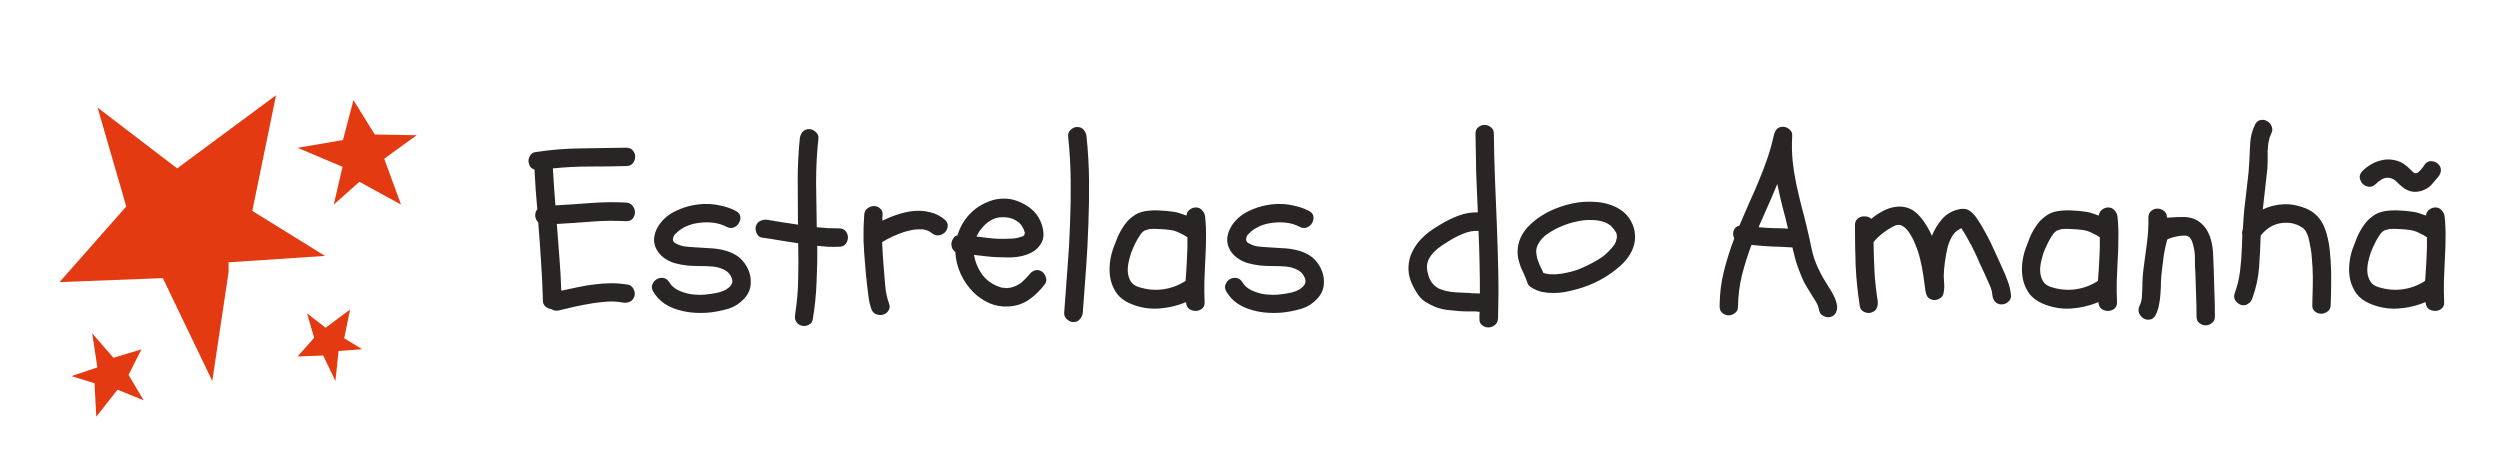 <svg width="210" height="40" viewBox="0 0 210 40" fill="none" xmlns="http://www.w3.org/2000/svg">
<g filter="url(#filter0_d_2110_2136)">
<path d="M35 7.359L31.478 7.297L29.692 4.409L28.808 7.763L25 8.417L28.46 9.879L28.771 10.01L28.037 13.184L30.19 11.273L33.687 13.184L32.274 9.332L35 7.359Z" fill="#E43A12"/>
<path d="M8.197 5.038L10.606 13.343L5 19.695L13.678 19.363L17.831 28L19.201 18.865V18.035L27.298 17.495L21.194 13.716L23.187 4L14.882 10.145L8.197 5.038Z" fill="#E43A12"/>
<path d="M12.066 29.625L10.798 27.488L11.881 25.345L9.53 26.054L7.744 24L8.143 26.625L8.179 26.857L6 27.595L7.94 28.191L8.089 31L9.875 28.732L12.066 29.625Z" fill="#E43A12"/>
<path d="M25.791 22.319L26.387 24.373L25 25.945L27.147 25.863L28.175 28L28.421 25.688V25.483L30.425 25.339L28.914 24.414L29.407 22L27.353 23.531L25.791 22.319Z" fill="#E43A12"/>
<path d="M44.898 10.242C44.638 10.164 44.482 9.995 44.43 9.734C44.365 9.552 44.384 9.357 44.488 9.148C44.592 8.927 44.755 8.803 44.977 8.777C46.24 8.582 47.503 8.478 48.766 8.465C50.042 8.439 51.318 8.419 52.594 8.406C52.841 8.406 53.03 8.484 53.16 8.641C53.29 8.797 53.355 8.973 53.355 9.168C53.355 9.363 53.29 9.546 53.16 9.715C53.03 9.871 52.841 9.949 52.594 9.949C51.578 9.975 50.556 9.988 49.527 9.988C48.499 9.988 47.47 10.04 46.441 10.145C46.467 10.665 46.5 11.186 46.539 11.707C46.578 12.215 46.617 12.729 46.656 13.25C47.646 13.198 48.629 13.133 49.605 13.055C50.595 12.977 51.585 12.963 52.574 13.016C52.822 13.029 53.01 13.12 53.141 13.289C53.271 13.458 53.336 13.641 53.336 13.836C53.336 14.031 53.271 14.207 53.141 14.363C53.01 14.52 52.822 14.591 52.574 14.578C51.598 14.526 50.628 14.539 49.664 14.617C48.714 14.695 47.75 14.76 46.773 14.812C46.852 15.75 46.923 16.688 46.988 17.625C47.066 18.549 47.118 19.48 47.145 20.418C47.6 20.314 48.062 20.216 48.531 20.125C49 20.021 49.469 19.943 49.938 19.891C50.406 19.826 50.875 19.793 51.344 19.793C51.812 19.793 52.281 19.832 52.75 19.91C52.958 19.949 53.115 20.073 53.219 20.281C53.323 20.49 53.349 20.685 53.297 20.867C53.232 21.088 53.108 21.245 52.926 21.336C52.743 21.427 52.542 21.453 52.32 21.414C51.904 21.336 51.48 21.31 51.051 21.336C50.621 21.362 50.198 21.408 49.781 21.473C49.3 21.551 48.818 21.642 48.336 21.746C47.867 21.85 47.398 21.961 46.93 22.078C46.708 22.13 46.5 22.091 46.305 21.961C46.122 21.935 45.96 21.863 45.816 21.746C45.673 21.629 45.602 21.453 45.602 21.219C45.575 20.112 45.523 19.018 45.445 17.938C45.38 16.857 45.302 15.77 45.211 14.676C45.068 14.533 44.983 14.357 44.957 14.148C44.944 13.927 45.003 13.738 45.133 13.582C45.029 12.475 44.95 11.362 44.898 10.242ZM55.777 17.664C55.439 17.417 55.198 17.111 55.055 16.746C54.911 16.369 54.905 15.971 55.035 15.555C55.165 15.177 55.367 14.838 55.641 14.539C55.914 14.24 56.227 13.999 56.578 13.816C56.969 13.608 57.385 13.445 57.828 13.328C58.271 13.211 58.72 13.146 59.176 13.133C59.632 13.12 60.081 13.165 60.523 13.27C60.979 13.361 61.409 13.51 61.812 13.719C62.034 13.836 62.158 13.992 62.184 14.188C62.21 14.383 62.171 14.565 62.066 14.734C61.975 14.904 61.832 15.027 61.637 15.105C61.441 15.184 61.233 15.164 61.012 15.047C60.699 14.878 60.348 14.767 59.957 14.715C59.566 14.663 59.169 14.663 58.766 14.715C58.375 14.754 58.004 14.852 57.652 15.008C57.301 15.164 57.008 15.366 56.773 15.613C56.708 15.678 56.663 15.724 56.637 15.75C56.624 15.776 56.598 15.835 56.559 15.926L56.52 16.141C56.559 16.258 56.591 16.329 56.617 16.355C56.878 16.525 57.145 16.635 57.418 16.688C57.704 16.727 57.991 16.753 58.277 16.766C58.681 16.792 59.091 16.818 59.508 16.844C59.938 16.857 60.348 16.909 60.738 17C61.142 17.091 61.513 17.241 61.852 17.449C62.19 17.658 62.477 17.963 62.711 18.367C62.971 18.823 63.089 19.298 63.062 19.793C63.05 20.275 62.861 20.711 62.496 21.102C62.132 21.492 61.708 21.766 61.227 21.922C60.745 22.065 60.257 22.169 59.762 22.234C59.319 22.287 58.857 22.299 58.375 22.273C57.906 22.247 57.45 22.169 57.008 22.039C56.578 21.922 56.175 21.74 55.797 21.492C55.419 21.232 55.107 20.893 54.859 20.477C54.742 20.268 54.723 20.073 54.801 19.891C54.879 19.695 54.996 19.552 55.152 19.461C55.322 19.357 55.504 19.318 55.699 19.344C55.908 19.37 56.077 19.487 56.207 19.695C56.389 19.995 56.643 20.223 56.969 20.379C57.294 20.535 57.646 20.646 58.023 20.711C58.414 20.763 58.805 20.776 59.195 20.75C59.586 20.711 59.938 20.659 60.25 20.594C60.419 20.555 60.589 20.503 60.758 20.438C60.94 20.359 61.09 20.268 61.207 20.164C61.337 20.06 61.428 19.943 61.48 19.812C61.533 19.669 61.526 19.513 61.461 19.344C61.331 19.018 61.109 18.784 60.797 18.641C60.497 18.497 60.178 18.413 59.84 18.387C59.501 18.361 59.156 18.348 58.805 18.348C58.453 18.348 58.102 18.335 57.75 18.309C57.398 18.27 57.053 18.204 56.715 18.113C56.376 18.022 56.064 17.872 55.777 17.664ZM70.484 15.184C70.732 15.184 70.914 15.262 71.031 15.418C71.162 15.574 71.227 15.75 71.227 15.945C71.227 16.141 71.162 16.323 71.031 16.492C70.914 16.648 70.732 16.727 70.484 16.727C70.172 16.74 69.859 16.74 69.547 16.727C69.247 16.701 68.948 16.674 68.648 16.648C68.662 17.677 68.642 18.706 68.59 19.734C68.551 20.763 68.447 21.785 68.277 22.801C68.251 23.022 68.134 23.185 67.926 23.289C67.717 23.393 67.516 23.413 67.32 23.348C67.099 23.283 66.943 23.159 66.852 22.977C66.773 22.807 66.754 22.612 66.793 22.391C66.949 21.401 67.034 20.412 67.047 19.422C67.073 18.432 67.073 17.436 67.047 16.434C66.552 16.355 66.051 16.277 65.543 16.199C65.035 16.108 64.534 16.03 64.039 15.965C63.818 15.939 63.661 15.822 63.57 15.613C63.466 15.392 63.44 15.19 63.492 15.008C63.557 14.787 63.681 14.637 63.863 14.559C64.046 14.467 64.241 14.435 64.449 14.461C64.879 14.526 65.309 14.598 65.738 14.676C66.168 14.741 66.604 14.806 67.047 14.871C67.034 14.806 67.027 14.708 67.027 14.578C67.027 13.406 67.021 12.247 67.008 11.102C67.008 9.956 67.066 8.797 67.184 7.625C67.21 7.417 67.288 7.234 67.418 7.078C67.561 6.922 67.743 6.844 67.965 6.844C68.16 6.844 68.342 6.922 68.512 7.078C68.694 7.234 68.772 7.417 68.746 7.625C68.616 8.875 68.551 10.118 68.551 11.355C68.564 12.579 68.583 13.823 68.609 15.086C68.922 15.112 69.234 15.138 69.547 15.164C69.859 15.177 70.172 15.184 70.484 15.184ZM72.594 14.051C72.607 13.803 72.698 13.621 72.867 13.504C73.037 13.374 73.219 13.309 73.414 13.309C73.609 13.309 73.779 13.374 73.922 13.504C74.078 13.621 74.15 13.803 74.137 14.051C74.137 14.129 74.13 14.213 74.117 14.305C74.117 14.383 74.117 14.461 74.117 14.539C74.534 14.331 74.97 14.155 75.426 14.012C75.894 13.855 76.357 13.758 76.812 13.719C77.281 13.68 77.731 13.719 78.16 13.836C78.603 13.94 79.007 14.148 79.371 14.461C79.553 14.63 79.632 14.812 79.606 15.008C79.592 15.203 79.514 15.372 79.371 15.516C79.241 15.646 79.072 15.73 78.863 15.77C78.655 15.796 78.453 15.73 78.258 15.574C78.115 15.457 77.952 15.372 77.769 15.32C77.6 15.268 77.412 15.249 77.203 15.262C77.008 15.262 76.806 15.281 76.598 15.32C76.402 15.359 76.213 15.405 76.031 15.457C75.341 15.678 74.697 15.971 74.098 16.336C74.124 16.974 74.163 17.612 74.215 18.25C74.267 18.784 74.312 19.337 74.352 19.91C74.391 20.47 74.501 21.004 74.684 21.512C74.762 21.746 74.742 21.941 74.625 22.098C74.521 22.267 74.371 22.378 74.176 22.43C73.993 22.482 73.798 22.469 73.59 22.391C73.394 22.312 73.258 22.156 73.18 21.922C73.076 21.622 73.004 21.316 72.965 21.004C72.926 20.691 72.887 20.379 72.848 20.066C72.822 19.767 72.789 19.467 72.75 19.168C72.724 18.855 72.698 18.549 72.672 18.25C72.607 17.547 72.561 16.85 72.535 16.16C72.522 15.457 72.542 14.754 72.594 14.051ZM81.09 14.422C81.337 14.083 81.63 13.784 81.969 13.523C82.32 13.263 82.691 13.061 83.082 12.918C83.473 12.762 83.876 12.684 84.293 12.684C84.71 12.671 85.126 12.749 85.543 12.918C85.947 13.074 86.311 13.289 86.637 13.562C86.962 13.823 87.216 14.162 87.398 14.578C87.542 14.891 87.626 15.229 87.652 15.594C87.678 15.958 87.581 16.29 87.359 16.59C87.164 16.863 86.923 17.072 86.637 17.215C86.363 17.358 86.064 17.462 85.738 17.527C85.426 17.592 85.1 17.625 84.762 17.625C84.436 17.625 84.124 17.619 83.824 17.605C83.486 17.592 83.147 17.566 82.809 17.527C82.483 17.488 82.151 17.449 81.812 17.41C81.917 17.996 82.125 18.517 82.438 18.973C82.75 19.428 83.173 19.773 83.707 20.008C83.85 20.06 83.961 20.099 84.039 20.125C84.078 20.138 84.111 20.151 84.137 20.164C84.176 20.164 84.215 20.164 84.254 20.164C84.358 20.177 84.443 20.19 84.508 20.203C84.586 20.203 84.658 20.197 84.723 20.184C84.814 20.171 84.872 20.164 84.898 20.164C84.938 20.151 84.977 20.138 85.016 20.125C85.159 20.086 85.283 20.04 85.387 19.988C85.504 19.936 85.641 19.852 85.797 19.734C85.875 19.669 85.979 19.572 86.109 19.441C86.24 19.311 86.35 19.194 86.441 19.09C86.572 18.908 86.728 18.784 86.91 18.719C87.106 18.654 87.301 18.68 87.496 18.797C87.665 18.901 87.783 19.064 87.848 19.285C87.926 19.494 87.9 19.689 87.769 19.871C87.392 20.379 86.943 20.815 86.422 21.18C85.914 21.531 85.328 21.72 84.664 21.746C84.13 21.772 83.616 21.681 83.121 21.473C82.626 21.251 82.19 20.958 81.812 20.594C81.344 20.138 80.973 19.611 80.699 19.012C80.426 18.413 80.276 17.801 80.25 17.176C80.133 17.085 80.042 16.974 79.977 16.844C79.924 16.701 79.905 16.557 79.918 16.414C79.944 16.271 79.996 16.141 80.074 16.023C80.152 15.893 80.269 15.809 80.426 15.77C80.569 15.288 80.79 14.838 81.09 14.422ZM85.777 14.891C85.634 14.708 85.413 14.546 85.113 14.402C84.866 14.298 84.573 14.246 84.234 14.246C83.909 14.246 83.629 14.305 83.394 14.422C83.095 14.565 82.828 14.767 82.594 15.027C82.359 15.275 82.171 15.555 82.027 15.867C82.34 15.906 82.652 15.945 82.965 15.984C83.277 16.023 83.59 16.049 83.902 16.062C84.072 16.062 84.241 16.062 84.41 16.062C84.579 16.062 84.749 16.056 84.918 16.043C84.97 16.043 85.016 16.043 85.055 16.043C85.107 16.03 85.159 16.023 85.211 16.023C85.328 15.997 85.413 15.984 85.465 15.984C85.53 15.971 85.595 15.952 85.66 15.926C85.712 15.913 85.777 15.893 85.856 15.867C85.921 15.841 85.96 15.822 85.973 15.809C85.986 15.796 86.005 15.783 86.031 15.77L86.09 15.535C86.064 15.483 86.044 15.438 86.031 15.398C86.031 15.346 86.018 15.301 85.992 15.262C85.979 15.223 85.947 15.164 85.894 15.086C85.856 15.008 85.816 14.943 85.777 14.891ZM90.484 6.668C90.719 6.668 90.901 6.746 91.031 6.902C91.162 7.059 91.24 7.241 91.266 7.449C91.396 8.686 91.467 9.923 91.481 11.16C91.493 12.397 91.474 13.634 91.422 14.871C91.383 16.108 91.318 17.345 91.227 18.582C91.135 19.819 91.044 21.049 90.953 22.273C90.927 22.495 90.842 22.677 90.699 22.82C90.569 22.977 90.393 23.055 90.172 23.055C89.977 23.055 89.794 22.977 89.625 22.82C89.456 22.677 89.378 22.495 89.391 22.273C89.482 21.049 89.573 19.819 89.664 18.582C89.768 17.345 89.84 16.108 89.879 14.871C89.931 13.634 89.951 12.397 89.938 11.16C89.924 9.923 89.853 8.686 89.723 7.449C89.697 7.241 89.768 7.059 89.938 6.902C90.107 6.746 90.289 6.668 90.484 6.668ZM94.879 21.473C94.436 21.277 94.085 21.01 93.824 20.672C93.577 20.32 93.401 19.936 93.297 19.52C93.206 19.103 93.18 18.673 93.219 18.23C93.258 17.775 93.349 17.338 93.492 16.922C93.609 16.596 93.74 16.258 93.883 15.906C94.039 15.555 94.221 15.229 94.43 14.93C94.638 14.63 94.885 14.376 95.172 14.168C95.458 13.947 95.797 13.803 96.188 13.738C96.591 13.673 96.995 13.654 97.398 13.68C97.815 13.693 98.225 13.732 98.629 13.797C98.811 13.823 98.987 13.868 99.156 13.934C99.326 13.986 99.495 14.044 99.664 14.109C99.677 13.914 99.762 13.751 99.918 13.621C100.087 13.491 100.263 13.426 100.445 13.426C100.667 13.426 100.842 13.504 100.973 13.66C101.116 13.803 101.201 13.979 101.227 14.188C101.292 14.787 101.318 15.385 101.305 15.984C101.305 16.583 101.285 17.182 101.246 17.781C101.22 18.38 101.194 18.979 101.168 19.578C101.155 20.177 101.161 20.776 101.188 21.375C101.201 21.622 101.122 21.811 100.953 21.941C100.797 22.059 100.621 22.117 100.426 22.117C100.23 22.117 100.048 22.059 99.879 21.941C99.723 21.811 99.638 21.622 99.625 21.375C98.883 21.688 98.095 21.87 97.262 21.922C96.428 21.961 95.634 21.811 94.879 21.473ZM95.016 17.234C94.938 17.469 94.866 17.736 94.801 18.035C94.736 18.335 94.716 18.621 94.742 18.895C94.768 19.168 94.853 19.422 94.996 19.656C95.139 19.878 95.374 20.034 95.699 20.125C96.363 20.333 97.027 20.392 97.691 20.301C98.368 20.21 99 19.975 99.586 19.598C99.638 18.96 99.677 18.341 99.703 17.742C99.742 17.143 99.755 16.538 99.742 15.926C99.521 15.783 99.293 15.659 99.059 15.555C98.837 15.438 98.59 15.359 98.316 15.32C98.043 15.281 97.75 15.255 97.438 15.242C97.138 15.216 96.845 15.216 96.559 15.242C96.533 15.242 96.461 15.262 96.344 15.301C96.24 15.327 96.181 15.346 96.168 15.359C96.038 15.425 95.921 15.529 95.816 15.672C95.647 15.906 95.497 16.16 95.367 16.434C95.237 16.694 95.12 16.961 95.016 17.234ZM103.922 17.664C103.583 17.417 103.342 17.111 103.199 16.746C103.056 16.369 103.049 15.971 103.18 15.555C103.31 15.177 103.512 14.838 103.785 14.539C104.059 14.24 104.371 13.999 104.723 13.816C105.113 13.608 105.53 13.445 105.973 13.328C106.415 13.211 106.865 13.146 107.32 13.133C107.776 13.12 108.225 13.165 108.668 13.27C109.124 13.361 109.553 13.51 109.957 13.719C110.178 13.836 110.302 13.992 110.328 14.188C110.354 14.383 110.315 14.565 110.211 14.734C110.12 14.904 109.977 15.027 109.781 15.105C109.586 15.184 109.378 15.164 109.156 15.047C108.844 14.878 108.492 14.767 108.102 14.715C107.711 14.663 107.314 14.663 106.91 14.715C106.52 14.754 106.148 14.852 105.797 15.008C105.445 15.164 105.152 15.366 104.918 15.613C104.853 15.678 104.807 15.724 104.781 15.75C104.768 15.776 104.742 15.835 104.703 15.926L104.664 16.141C104.703 16.258 104.736 16.329 104.762 16.355C105.022 16.525 105.289 16.635 105.562 16.688C105.849 16.727 106.135 16.753 106.422 16.766C106.826 16.792 107.236 16.818 107.652 16.844C108.082 16.857 108.492 16.909 108.883 17C109.286 17.091 109.658 17.241 109.996 17.449C110.335 17.658 110.621 17.963 110.855 18.367C111.116 18.823 111.233 19.298 111.207 19.793C111.194 20.275 111.005 20.711 110.641 21.102C110.276 21.492 109.853 21.766 109.371 21.922C108.889 22.065 108.401 22.169 107.906 22.234C107.464 22.287 107.001 22.299 106.52 22.273C106.051 22.247 105.595 22.169 105.152 22.039C104.723 21.922 104.319 21.74 103.941 21.492C103.564 21.232 103.251 20.893 103.004 20.477C102.887 20.268 102.867 20.073 102.945 19.891C103.023 19.695 103.141 19.552 103.297 19.461C103.466 19.357 103.648 19.318 103.844 19.344C104.052 19.37 104.221 19.487 104.352 19.695C104.534 19.995 104.788 20.223 105.113 20.379C105.439 20.535 105.79 20.646 106.168 20.711C106.559 20.763 106.949 20.776 107.34 20.75C107.73 20.711 108.082 20.659 108.395 20.594C108.564 20.555 108.733 20.503 108.902 20.438C109.085 20.359 109.234 20.268 109.352 20.164C109.482 20.06 109.573 19.943 109.625 19.812C109.677 19.669 109.671 19.513 109.605 19.344C109.475 19.018 109.254 18.784 108.941 18.641C108.642 18.497 108.323 18.413 107.984 18.387C107.646 18.361 107.301 18.348 106.949 18.348C106.598 18.348 106.246 18.335 105.895 18.309C105.543 18.27 105.198 18.204 104.859 18.113C104.521 18.022 104.208 17.872 103.922 17.664ZM120.973 14.871C121.441 14.585 121.943 14.337 122.477 14.129C123.023 13.921 123.577 13.823 124.137 13.836C124.085 12.729 124.039 11.629 124 10.535C123.974 9.441 123.954 8.341 123.941 7.234C123.941 6.987 124.02 6.805 124.176 6.688C124.332 6.557 124.508 6.492 124.703 6.492C124.898 6.492 125.074 6.557 125.23 6.688C125.4 6.805 125.484 6.987 125.484 7.234C125.497 8.523 125.53 9.819 125.582 11.121C125.634 12.41 125.686 13.699 125.738 14.988C125.79 16.277 125.829 17.573 125.855 18.875C125.882 20.164 125.875 21.453 125.836 22.742C125.823 22.99 125.732 23.178 125.562 23.309C125.393 23.439 125.211 23.504 125.016 23.504C124.82 23.504 124.645 23.439 124.488 23.309C124.332 23.191 124.26 23.003 124.273 22.742C124.273 22.651 124.273 22.56 124.273 22.469C124.273 22.378 124.28 22.287 124.293 22.195C124.163 22.182 124.033 22.169 123.902 22.156C123.785 22.156 123.668 22.156 123.551 22.156C123.395 22.156 123.238 22.156 123.082 22.156C122.926 22.156 122.776 22.15 122.633 22.137C122.294 22.111 121.956 22.078 121.617 22.039C121.279 22 120.947 21.922 120.621 21.805C120.296 21.674 119.99 21.518 119.703 21.336C119.417 21.141 119.182 20.887 119 20.574C118.792 20.249 118.616 19.897 118.473 19.52C118.342 19.142 118.29 18.751 118.316 18.348C118.342 17.944 118.434 17.573 118.59 17.234C118.746 16.896 118.941 16.583 119.176 16.297C119.423 16.01 119.697 15.75 119.996 15.516C120.309 15.281 120.634 15.066 120.973 14.871ZM124.312 20.652C124.312 18.908 124.273 17.156 124.195 15.398C123.766 15.372 123.336 15.45 122.906 15.633C122.49 15.802 122.105 15.997 121.754 16.219C121.559 16.336 121.344 16.473 121.109 16.629C120.888 16.772 120.68 16.941 120.484 17.137C120.302 17.319 120.152 17.521 120.035 17.742C119.918 17.963 119.859 18.204 119.859 18.465C119.872 18.699 119.924 18.953 120.016 19.227C120.107 19.487 120.23 19.702 120.387 19.871C120.543 20.04 120.719 20.171 120.914 20.262C121.109 20.34 121.318 20.405 121.539 20.457C121.799 20.509 122.047 20.542 122.281 20.555C122.529 20.568 122.783 20.581 123.043 20.594C123.251 20.594 123.46 20.607 123.668 20.633C123.876 20.646 124.091 20.652 124.312 20.652ZM132.613 12.996C133.03 12.944 133.466 12.931 133.922 12.957C134.378 12.97 134.814 13.048 135.23 13.191C135.647 13.322 136.025 13.523 136.363 13.797C136.702 14.07 136.962 14.428 137.145 14.871C137.275 15.184 137.34 15.503 137.34 15.828C137.353 16.141 137.307 16.447 137.203 16.746C137.112 17.033 136.969 17.312 136.773 17.586C136.591 17.846 136.376 18.087 136.129 18.309C135.595 18.79 135.009 19.201 134.371 19.539C133.733 19.878 133.062 20.138 132.359 20.32C132.06 20.398 131.747 20.47 131.422 20.535C131.109 20.587 130.79 20.613 130.465 20.613C130.139 20.613 129.82 20.581 129.508 20.516C129.195 20.438 128.902 20.314 128.629 20.145C128.434 20.027 128.316 19.871 128.277 19.676C128.199 19.454 128.115 19.246 128.023 19.051C127.932 18.855 127.841 18.654 127.75 18.445C127.672 18.237 127.607 18.029 127.555 17.82C127.503 17.612 127.477 17.397 127.477 17.176C127.477 16.733 127.568 16.316 127.75 15.926C127.945 15.522 128.206 15.171 128.531 14.871C129.078 14.35 129.71 13.934 130.426 13.621C131.142 13.309 131.871 13.1 132.613 12.996ZM134.82 14.676C134.469 14.546 134.091 14.48 133.688 14.48C133.258 14.467 132.828 14.513 132.398 14.617C131.969 14.708 131.559 14.838 131.168 15.008C130.803 15.151 130.426 15.353 130.035 15.613C129.658 15.861 129.378 16.167 129.195 16.531C129.091 16.727 129.039 16.928 129.039 17.137C129.052 17.332 129.085 17.534 129.137 17.742C129.202 17.938 129.28 18.139 129.371 18.348C129.475 18.543 129.566 18.738 129.645 18.934C129.853 18.986 129.983 19.012 130.035 19.012C130.061 19.025 130.094 19.031 130.133 19.031C130.172 19.031 130.204 19.031 130.23 19.031C130.491 19.057 130.725 19.051 130.934 19.012C131.077 19.012 131.259 18.986 131.48 18.934C131.819 18.869 132.145 18.784 132.457 18.68C132.77 18.562 133.056 18.439 133.316 18.309C133.616 18.165 133.909 18.009 134.195 17.84C134.482 17.671 134.723 17.495 134.918 17.312C135.048 17.195 135.172 17.072 135.289 16.941C135.354 16.876 135.4 16.824 135.426 16.785C135.491 16.694 135.543 16.629 135.582 16.59C135.621 16.538 135.654 16.479 135.68 16.414C135.732 16.323 135.758 16.251 135.758 16.199C135.771 16.173 135.777 16.141 135.777 16.102C135.79 16.062 135.803 16.03 135.816 16.004V15.789C135.803 15.737 135.797 15.698 135.797 15.672C135.797 15.646 135.79 15.62 135.777 15.594C135.738 15.503 135.699 15.438 135.66 15.398C135.634 15.346 135.602 15.294 135.562 15.242C135.576 15.255 135.556 15.236 135.504 15.184C135.465 15.132 135.439 15.099 135.426 15.086L135.27 14.93C135.204 14.891 135.133 14.845 135.055 14.793C134.977 14.741 134.898 14.702 134.82 14.676ZM145.992 21.746C145.992 21.994 145.908 22.176 145.738 22.293C145.582 22.423 145.406 22.488 145.211 22.488C145.016 22.488 144.84 22.423 144.684 22.293C144.527 22.176 144.449 21.994 144.449 21.746C144.449 20.73 144.566 19.754 144.801 18.816C145.035 17.879 145.328 16.948 145.68 16.023C145.589 15.854 145.562 15.665 145.602 15.457C145.68 15.184 145.849 15.014 146.109 14.949C146.37 14.324 146.637 13.706 146.91 13.094C147.197 12.469 147.47 11.844 147.73 11.219C147.991 10.594 148.232 9.962 148.453 9.324C148.674 8.686 148.857 8.035 149 7.371C149.039 7.176 149.117 7.007 149.234 6.863C149.365 6.72 149.54 6.648 149.762 6.648C149.97 6.648 150.159 6.727 150.328 6.883C150.497 7.026 150.569 7.208 150.543 7.43C150.504 8.185 150.517 8.882 150.582 9.52C150.647 10.145 150.745 10.77 150.875 11.395C151.005 12.007 151.148 12.625 151.305 13.25C151.474 13.862 151.63 14.474 151.773 15.086C151.917 15.672 152.047 16.258 152.164 16.844C152.281 17.43 152.47 17.996 152.73 18.543C152.861 18.816 152.997 19.083 153.141 19.344C153.284 19.591 153.44 19.845 153.609 20.105C153.766 20.34 153.909 20.587 154.039 20.848C154.169 21.095 154.26 21.369 154.312 21.668C154.339 21.876 154.306 22.072 154.215 22.254C154.137 22.436 153.987 22.56 153.766 22.625C153.583 22.677 153.388 22.651 153.18 22.547C152.971 22.443 152.848 22.287 152.809 22.078C152.757 21.779 152.652 21.512 152.496 21.277C152.353 21.043 152.203 20.802 152.047 20.555C151.865 20.268 151.695 19.982 151.539 19.695C151.396 19.396 151.266 19.09 151.148 18.777C151.018 18.452 150.908 18.126 150.816 17.801C150.725 17.462 150.641 17.124 150.562 16.785C149.977 16.746 149.397 16.72 148.824 16.707C148.264 16.681 147.698 16.635 147.125 16.57C146.812 17.404 146.546 18.25 146.324 19.109C146.116 19.969 146.005 20.848 145.992 21.746ZM147.828 14.832C147.802 14.871 147.783 14.917 147.77 14.969C147.77 15.008 147.757 15.047 147.73 15.086C148.147 15.125 148.557 15.151 148.961 15.164C149.365 15.164 149.775 15.177 150.191 15.203C150.048 14.578 149.892 13.96 149.723 13.348C149.566 12.723 149.423 12.091 149.293 11.453C149.059 12.026 148.818 12.592 148.57 13.152C148.323 13.699 148.076 14.259 147.828 14.832ZM157.184 22.254C157.001 22.319 156.799 22.299 156.578 22.195C156.37 22.091 156.253 21.935 156.227 21.727C156.044 20.581 155.927 19.448 155.875 18.328C155.836 17.195 155.816 16.056 155.816 14.91C155.816 14.715 155.868 14.559 155.973 14.441C156.077 14.324 156.201 14.246 156.344 14.207C156.487 14.168 156.637 14.162 156.793 14.188C156.949 14.213 157.079 14.279 157.184 14.383C157.483 14.135 157.802 13.921 158.141 13.738C158.479 13.556 158.818 13.439 159.156 13.387C159.508 13.322 159.853 13.341 160.191 13.445C160.53 13.537 160.849 13.738 161.148 14.051C161.396 14.311 161.611 14.591 161.793 14.891C161.975 15.177 162.138 15.483 162.281 15.809C162.477 15.314 162.75 14.858 163.102 14.441C163.453 14.025 163.902 13.745 164.449 13.602C164.853 13.497 165.172 13.523 165.406 13.68C165.641 13.823 165.862 14.051 166.07 14.363C166.292 14.689 166.493 15.021 166.676 15.359C166.871 15.698 167.053 16.043 167.223 16.395C167.392 16.746 167.555 17.098 167.711 17.449C167.867 17.801 168.023 18.146 168.18 18.484C168.362 18.862 168.518 19.24 168.648 19.617C168.792 19.982 168.883 20.372 168.922 20.789C168.948 21.01 168.87 21.199 168.688 21.355C168.518 21.499 168.336 21.57 168.141 21.57C167.919 21.57 167.737 21.499 167.594 21.355C167.464 21.199 167.385 21.01 167.359 20.789C167.333 20.477 167.249 20.177 167.105 19.891C166.975 19.591 166.845 19.298 166.715 19.012C166.572 18.712 166.428 18.406 166.285 18.094C166.155 17.781 166.018 17.475 165.875 17.176C165.732 16.876 165.576 16.577 165.406 16.277C165.25 15.978 165.081 15.685 164.898 15.398C164.872 15.359 164.846 15.32 164.82 15.281C164.794 15.242 164.768 15.203 164.742 15.164C164.482 15.307 164.293 15.444 164.176 15.574C164.059 15.704 163.948 15.88 163.844 16.102C163.753 16.297 163.674 16.505 163.609 16.727C163.557 16.935 163.512 17.15 163.473 17.371C163.395 17.788 163.336 18.224 163.297 18.68C163.271 19.018 163.271 19.344 163.297 19.656C163.336 19.969 163.323 20.294 163.258 20.633C163.219 20.841 163.095 20.997 162.887 21.102C162.691 21.206 162.496 21.232 162.301 21.18C162.118 21.128 161.982 21.037 161.891 20.906C161.812 20.763 161.76 20.6 161.734 20.418C161.682 20.001 161.624 19.572 161.559 19.129C161.493 18.686 161.409 18.25 161.305 17.82C161.201 17.378 161.064 16.954 160.895 16.551C160.738 16.134 160.53 15.75 160.27 15.398C160.087 15.164 159.898 15.008 159.703 14.93C159.521 14.852 159.293 14.884 159.02 15.027C158.72 15.184 158.427 15.372 158.141 15.594C157.854 15.815 157.6 16.062 157.379 16.336C157.392 17.169 157.418 18.003 157.457 18.836C157.509 19.656 157.6 20.477 157.73 21.297C157.757 21.518 157.724 21.72 157.633 21.902C157.555 22.072 157.405 22.189 157.184 22.254ZM171.52 21.473C171.077 21.277 170.725 21.01 170.465 20.672C170.217 20.32 170.042 19.936 169.938 19.52C169.846 19.103 169.82 18.673 169.859 18.23C169.898 17.775 169.99 17.338 170.133 16.922C170.25 16.596 170.38 16.258 170.523 15.906C170.68 15.555 170.862 15.229 171.07 14.93C171.279 14.63 171.526 14.376 171.812 14.168C172.099 13.947 172.438 13.803 172.828 13.738C173.232 13.673 173.635 13.654 174.039 13.68C174.456 13.693 174.866 13.732 175.27 13.797C175.452 13.823 175.628 13.868 175.797 13.934C175.966 13.986 176.135 14.044 176.305 14.109C176.318 13.914 176.402 13.751 176.559 13.621C176.728 13.491 176.904 13.426 177.086 13.426C177.307 13.426 177.483 13.504 177.613 13.66C177.757 13.803 177.841 13.979 177.867 14.188C177.932 14.787 177.958 15.385 177.945 15.984C177.945 16.583 177.926 17.182 177.887 17.781C177.861 18.38 177.835 18.979 177.809 19.578C177.796 20.177 177.802 20.776 177.828 21.375C177.841 21.622 177.763 21.811 177.594 21.941C177.438 22.059 177.262 22.117 177.066 22.117C176.871 22.117 176.689 22.059 176.52 21.941C176.363 21.811 176.279 21.622 176.266 21.375C175.523 21.688 174.736 21.87 173.902 21.922C173.069 21.961 172.275 21.811 171.52 21.473ZM171.656 17.234C171.578 17.469 171.507 17.736 171.441 18.035C171.376 18.335 171.357 18.621 171.383 18.895C171.409 19.168 171.493 19.422 171.637 19.656C171.78 19.878 172.014 20.034 172.34 20.125C173.004 20.333 173.668 20.392 174.332 20.301C175.009 20.21 175.641 19.975 176.227 19.598C176.279 18.96 176.318 18.341 176.344 17.742C176.383 17.143 176.396 16.538 176.383 15.926C176.161 15.783 175.934 15.659 175.699 15.555C175.478 15.438 175.23 15.359 174.957 15.32C174.684 15.281 174.391 15.255 174.078 15.242C173.779 15.216 173.486 15.216 173.199 15.242C173.173 15.242 173.102 15.262 172.984 15.301C172.88 15.327 172.822 15.346 172.809 15.359C172.678 15.425 172.561 15.529 172.457 15.672C172.288 15.906 172.138 16.16 172.008 16.434C171.878 16.694 171.76 16.961 171.656 17.234ZM179.957 20.125C179.957 19.565 179.996 18.999 180.074 18.426C180.165 17.736 180.257 17.052 180.348 16.375C180.439 15.685 180.478 14.988 180.465 14.285C180.465 14.038 180.543 13.849 180.699 13.719C180.855 13.588 181.031 13.523 181.227 13.523C181.422 13.523 181.604 13.588 181.773 13.719C181.943 13.849 182.027 14.038 182.027 14.285C182.535 14.246 183.017 14.227 183.473 14.227C183.993 14.24 184.436 14.389 184.801 14.676C185.165 14.962 185.439 15.346 185.621 15.828C185.777 16.271 185.868 16.727 185.895 17.195C185.921 17.664 185.94 18.133 185.953 18.602C185.966 19.266 185.986 19.93 186.012 20.594C186.038 21.245 186.051 21.902 186.051 22.566C186.051 22.827 185.966 23.016 185.797 23.133C185.641 23.263 185.465 23.328 185.27 23.328C185.087 23.328 184.911 23.263 184.742 23.133C184.586 23.016 184.508 22.827 184.508 22.566C184.508 21.941 184.495 21.329 184.469 20.73C184.456 20.131 184.436 19.52 184.41 18.895C184.384 18.556 184.371 18.211 184.371 17.859C184.384 17.495 184.358 17.163 184.293 16.863C184.254 16.681 184.215 16.525 184.176 16.395C184.137 16.251 184.065 16.115 183.961 15.984C183.935 15.932 183.876 15.887 183.785 15.848C183.707 15.809 183.635 15.789 183.57 15.789C183.375 15.789 183.193 15.802 183.023 15.828C182.854 15.854 182.678 15.893 182.496 15.945C182.418 15.971 182.34 15.997 182.262 16.023C182.184 16.049 182.112 16.082 182.047 16.121C181.917 16.59 181.819 17.039 181.754 17.469C181.702 17.885 181.65 18.309 181.598 18.738C181.559 19.051 181.533 19.37 181.52 19.695C181.52 20.008 181.507 20.32 181.48 20.633C181.467 20.945 181.428 21.258 181.363 21.57C181.311 21.883 181.214 22.182 181.07 22.469C180.953 22.69 180.797 22.814 180.602 22.84C180.406 22.879 180.224 22.846 180.055 22.742C179.898 22.651 179.775 22.508 179.684 22.312C179.605 22.117 179.618 21.909 179.723 21.688C179.84 21.453 179.905 21.199 179.918 20.926C179.931 20.652 179.944 20.385 179.957 20.125ZM188.238 21.609C188.056 21.544 187.9 21.421 187.77 21.238C187.652 21.043 187.633 20.848 187.711 20.652C187.932 20.04 188.082 19.422 188.16 18.797C188.238 18.172 188.29 17.534 188.316 16.883C188.329 16.688 188.336 16.499 188.336 16.316C188.336 16.121 188.342 15.926 188.355 15.73C188.316 15.574 188.329 15.425 188.395 15.281C188.421 14.904 188.447 14.526 188.473 14.148C188.499 13.758 188.538 13.374 188.59 12.996C188.655 12.423 188.72 11.857 188.785 11.297C188.863 10.724 188.915 10.145 188.941 9.559C188.967 9.025 188.993 8.497 189.02 7.977C189.059 7.443 189.195 6.935 189.43 6.453C189.547 6.232 189.703 6.108 189.898 6.082C190.094 6.043 190.276 6.076 190.445 6.18C190.615 6.271 190.738 6.414 190.816 6.609C190.908 6.805 190.895 7.013 190.777 7.234C190.673 7.456 190.602 7.684 190.562 7.918C190.523 8.152 190.497 8.393 190.484 8.641C190.484 8.888 190.484 9.135 190.484 9.383C190.484 9.63 190.478 9.871 190.465 10.105C190.4 10.691 190.335 11.277 190.27 11.863C190.204 12.436 190.139 13.016 190.074 13.602C190.621 13.328 191.227 13.178 191.891 13.152C192.411 13.139 192.939 13.23 193.473 13.426C194.02 13.608 194.462 13.908 194.801 14.324C194.996 14.572 195.152 14.845 195.27 15.145C195.387 15.431 195.478 15.737 195.543 16.062C195.621 16.375 195.673 16.694 195.699 17.02C195.725 17.332 195.751 17.638 195.777 17.938C195.816 18.549 195.829 19.162 195.816 19.773C195.816 20.372 195.803 20.984 195.777 21.609C195.777 21.857 195.693 22.039 195.523 22.156C195.354 22.287 195.172 22.352 194.977 22.352C194.781 22.352 194.605 22.287 194.449 22.156C194.293 22.039 194.221 21.857 194.234 21.609C194.247 21.088 194.26 20.568 194.273 20.047C194.286 19.526 194.28 19.005 194.254 18.484C194.228 18.224 194.208 17.957 194.195 17.684C194.182 17.41 194.15 17.137 194.098 16.863C194.072 16.733 194.046 16.609 194.02 16.492C194.007 16.362 193.98 16.232 193.941 16.102C193.928 15.997 193.896 15.887 193.844 15.77C193.805 15.652 193.779 15.587 193.766 15.574C193.74 15.535 193.72 15.503 193.707 15.477C193.694 15.438 193.674 15.398 193.648 15.359C193.531 15.229 193.46 15.158 193.434 15.145C193.382 15.105 193.336 15.079 193.297 15.066C193.258 15.04 193.219 15.014 193.18 14.988C193.036 14.91 192.874 14.845 192.691 14.793C192.509 14.741 192.333 14.715 192.164 14.715C191.721 14.689 191.305 14.767 190.914 14.949C190.536 15.132 190.198 15.412 189.898 15.789C189.872 16.688 189.827 17.579 189.762 18.465C189.697 19.337 189.508 20.203 189.195 21.062C189.13 21.258 189.007 21.414 188.824 21.531C188.655 21.648 188.46 21.674 188.238 21.609ZM199 21.473C198.557 21.277 198.206 21.01 197.945 20.672C197.698 20.32 197.522 19.936 197.418 19.52C197.327 19.103 197.301 18.673 197.34 18.23C197.379 17.775 197.47 17.338 197.613 16.922C197.73 16.596 197.861 16.258 198.004 15.906C198.16 15.555 198.342 15.229 198.551 14.93C198.759 14.63 199.007 14.376 199.293 14.168C199.579 13.947 199.918 13.803 200.309 13.738C200.712 13.673 201.116 13.654 201.52 13.68C201.936 13.693 202.346 13.732 202.75 13.797C202.932 13.823 203.108 13.868 203.277 13.934C203.447 13.986 203.616 14.044 203.785 14.109C203.798 13.914 203.883 13.751 204.039 13.621C204.208 13.491 204.384 13.426 204.566 13.426C204.788 13.426 204.964 13.504 205.094 13.66C205.237 13.803 205.322 13.979 205.348 14.188C205.413 14.787 205.439 15.385 205.426 15.984C205.426 16.583 205.406 17.182 205.367 17.781C205.341 18.38 205.315 18.979 205.289 19.578C205.276 20.177 205.283 20.776 205.309 21.375C205.322 21.622 205.243 21.811 205.074 21.941C204.918 22.059 204.742 22.117 204.547 22.117C204.352 22.117 204.169 22.059 204 21.941C203.844 21.811 203.759 21.622 203.746 21.375C203.004 21.688 202.216 21.87 201.383 21.922C200.549 21.961 199.755 21.811 199 21.473ZM199.137 17.234C199.059 17.469 198.987 17.736 198.922 18.035C198.857 18.335 198.837 18.621 198.863 18.895C198.889 19.168 198.974 19.422 199.117 19.656C199.26 19.878 199.495 20.034 199.82 20.125C200.484 20.333 201.148 20.392 201.812 20.301C202.49 20.21 203.121 19.975 203.707 19.598C203.759 18.96 203.798 18.341 203.824 17.742C203.863 17.143 203.876 16.538 203.863 15.926C203.642 15.783 203.414 15.659 203.18 15.555C202.958 15.438 202.711 15.359 202.438 15.32C202.164 15.281 201.871 15.255 201.559 15.242C201.259 15.216 200.966 15.216 200.68 15.242C200.654 15.242 200.582 15.262 200.465 15.301C200.361 15.327 200.302 15.346 200.289 15.359C200.159 15.425 200.042 15.529 199.938 15.672C199.768 15.906 199.618 16.16 199.488 16.434C199.358 16.694 199.241 16.961 199.137 17.234ZM203.492 12C203.219 12.104 202.932 12.137 202.633 12.098C202.346 12.046 202.086 11.928 201.852 11.746C201.669 11.603 201.493 11.447 201.324 11.277C201.155 11.095 200.953 10.984 200.719 10.945C200.497 10.906 200.283 10.945 200.074 11.062C199.879 11.18 199.71 11.31 199.566 11.453C199.384 11.635 199.189 11.713 198.98 11.688C198.785 11.662 198.616 11.583 198.473 11.453C198.342 11.31 198.258 11.141 198.219 10.945C198.193 10.737 198.271 10.542 198.453 10.359C198.674 10.138 198.922 9.949 199.195 9.793C199.469 9.637 199.755 9.526 200.055 9.461C200.367 9.383 200.673 9.37 200.973 9.422C201.285 9.461 201.585 9.565 201.871 9.734C202.118 9.904 202.333 10.086 202.516 10.281C202.581 10.346 202.639 10.405 202.691 10.457C202.743 10.496 202.802 10.529 202.867 10.555C202.945 10.568 203.023 10.548 203.102 10.496C203.18 10.431 203.258 10.359 203.336 10.281C203.414 10.19 203.486 10.099 203.551 10.008C203.616 9.904 203.668 9.826 203.707 9.773C203.85 9.604 204.033 9.526 204.254 9.539C204.475 9.552 204.658 9.63 204.801 9.773C204.97 9.93 205.048 10.112 205.035 10.32C205.022 10.516 204.944 10.698 204.801 10.867C204.618 11.088 204.43 11.31 204.234 11.531C204.039 11.74 203.792 11.896 203.492 12Z" fill="#292524"/>
</g>
<defs>
<filter id="filter0_d_2110_2136" x="0" y="0" width="211" height="40" filterUnits="userSpaceOnUse" color-interpolation-filters="sRGB">
<feFlood flood-opacity="0" result="BackgroundImageFix"/>
<feColorMatrix in="SourceAlpha" type="matrix" values="0 0 0 0 0 0 0 0 0 0 0 0 0 0 0 0 0 0 127 0" result="hardAlpha"/>
<feOffset dy="4"/>
<feGaussianBlur stdDeviation="2"/>
<feComposite in2="hardAlpha" operator="out"/>
<feColorMatrix type="matrix" values="0 0 0 0 0 0 0 0 0 0 0 0 0 0 0 0 0 0 0.25 0"/>
<feBlend mode="normal" in2="BackgroundImageFix" result="effect1_dropShadow_2110_2136"/>
<feBlend mode="normal" in="SourceGraphic" in2="effect1_dropShadow_2110_2136" result="shape"/>
</filter>
</defs>
</svg>
